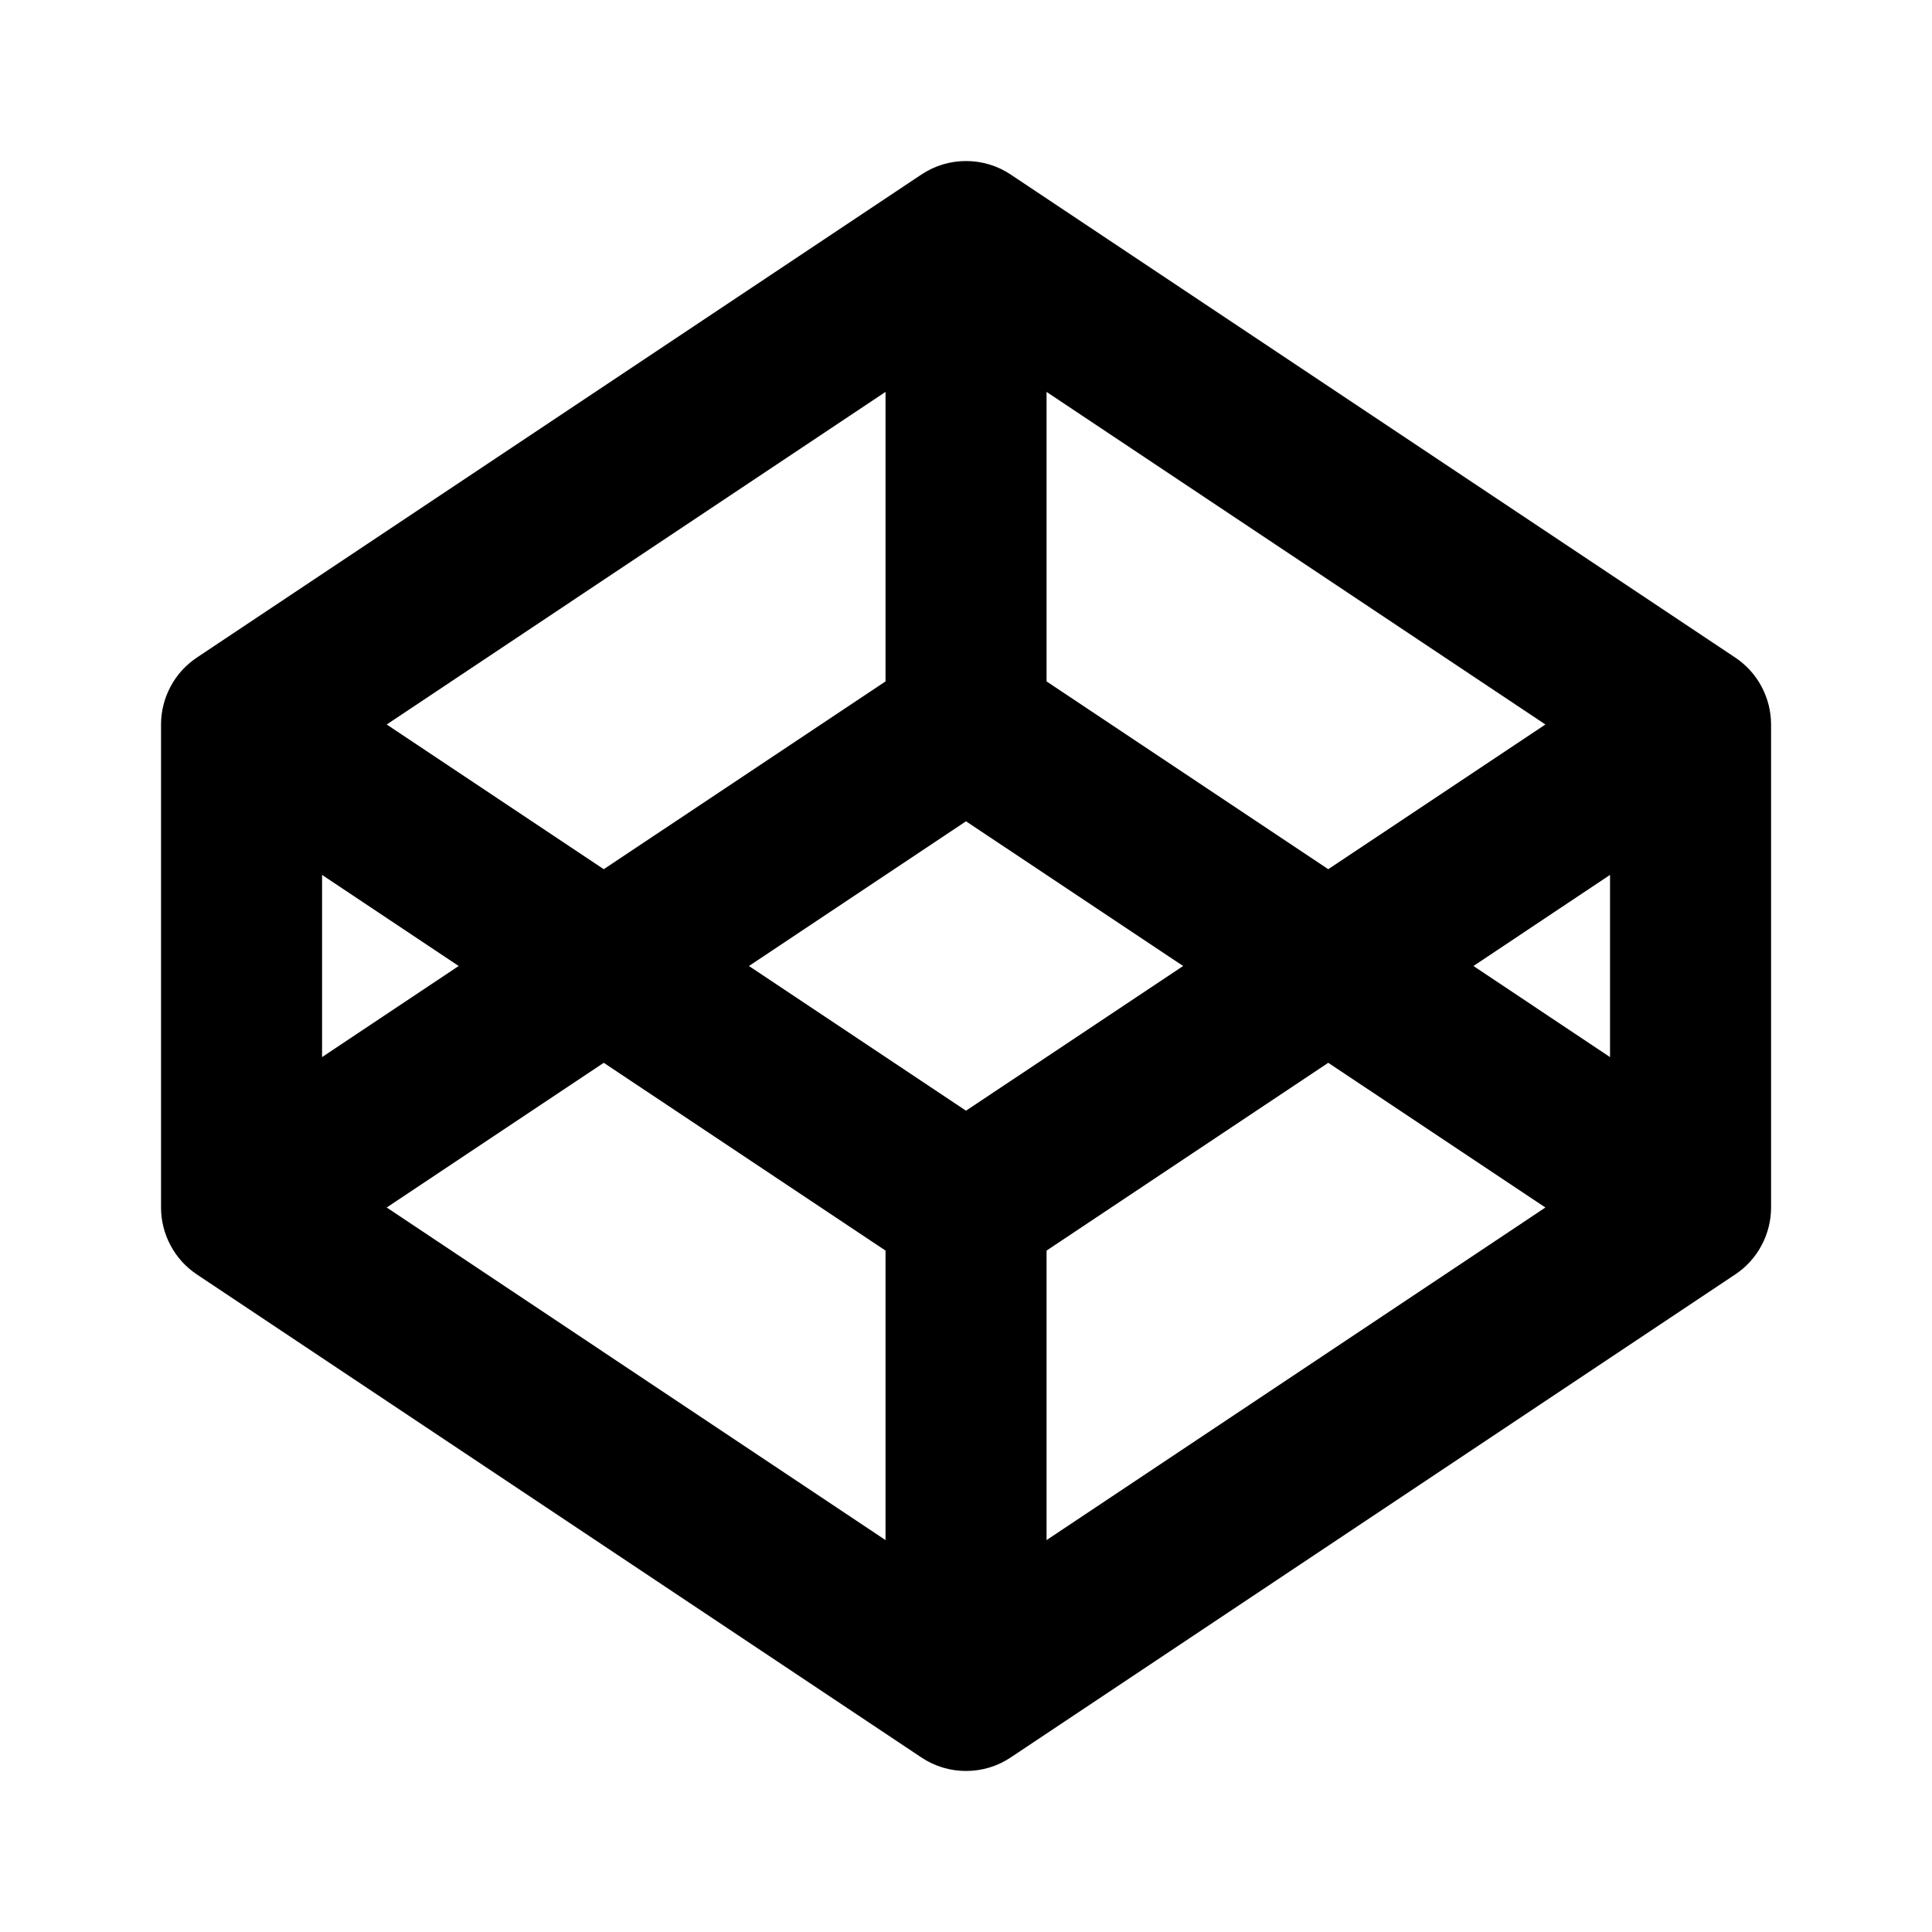 <svg width="20" height="20" viewBox="0 0 20 20" fill="none" xmlns="http://www.w3.org/2000/svg">
<path d="M13.75 11.002L10.834 12.946V15.943L15.998 12.5L13.75 11.002ZM12.248 10L10 8.502L7.753 10L10 11.498L12.248 10ZM16.667 9.057L15.253 10L16.667 10.943V9.057ZM15.998 7.5L10.834 4.057V7.054L13.75 8.998L15.998 7.5ZM6.25 8.998L9.167 7.054V4.057L4.003 7.5L6.25 8.998ZM4.003 12.5L9.167 15.943V12.946L6.25 11.002L4.003 12.5ZM3.334 10.943L4.748 10L3.334 9.057V10.943ZM1.667 7.5C1.667 7.363 1.701 7.228 1.766 7.107C1.83 6.986 1.924 6.883 2.038 6.807L9.538 1.807C9.675 1.715 9.836 1.667 10 1.667C10.165 1.667 10.326 1.715 10.463 1.807L17.963 6.807C18.077 6.883 18.171 6.986 18.235 7.107C18.3 7.228 18.334 7.363 18.334 7.5V12.5C18.334 12.637 18.3 12.772 18.235 12.893C18.171 13.014 18.077 13.117 17.963 13.193L10.463 18.193C10.326 18.285 10.165 18.333 10 18.333C9.836 18.333 9.675 18.285 9.538 18.193L2.038 13.193C1.924 13.117 1.83 13.014 1.766 12.893C1.701 12.772 1.667 12.637 1.667 12.5V7.5Z" fill="black"/>
</svg>
